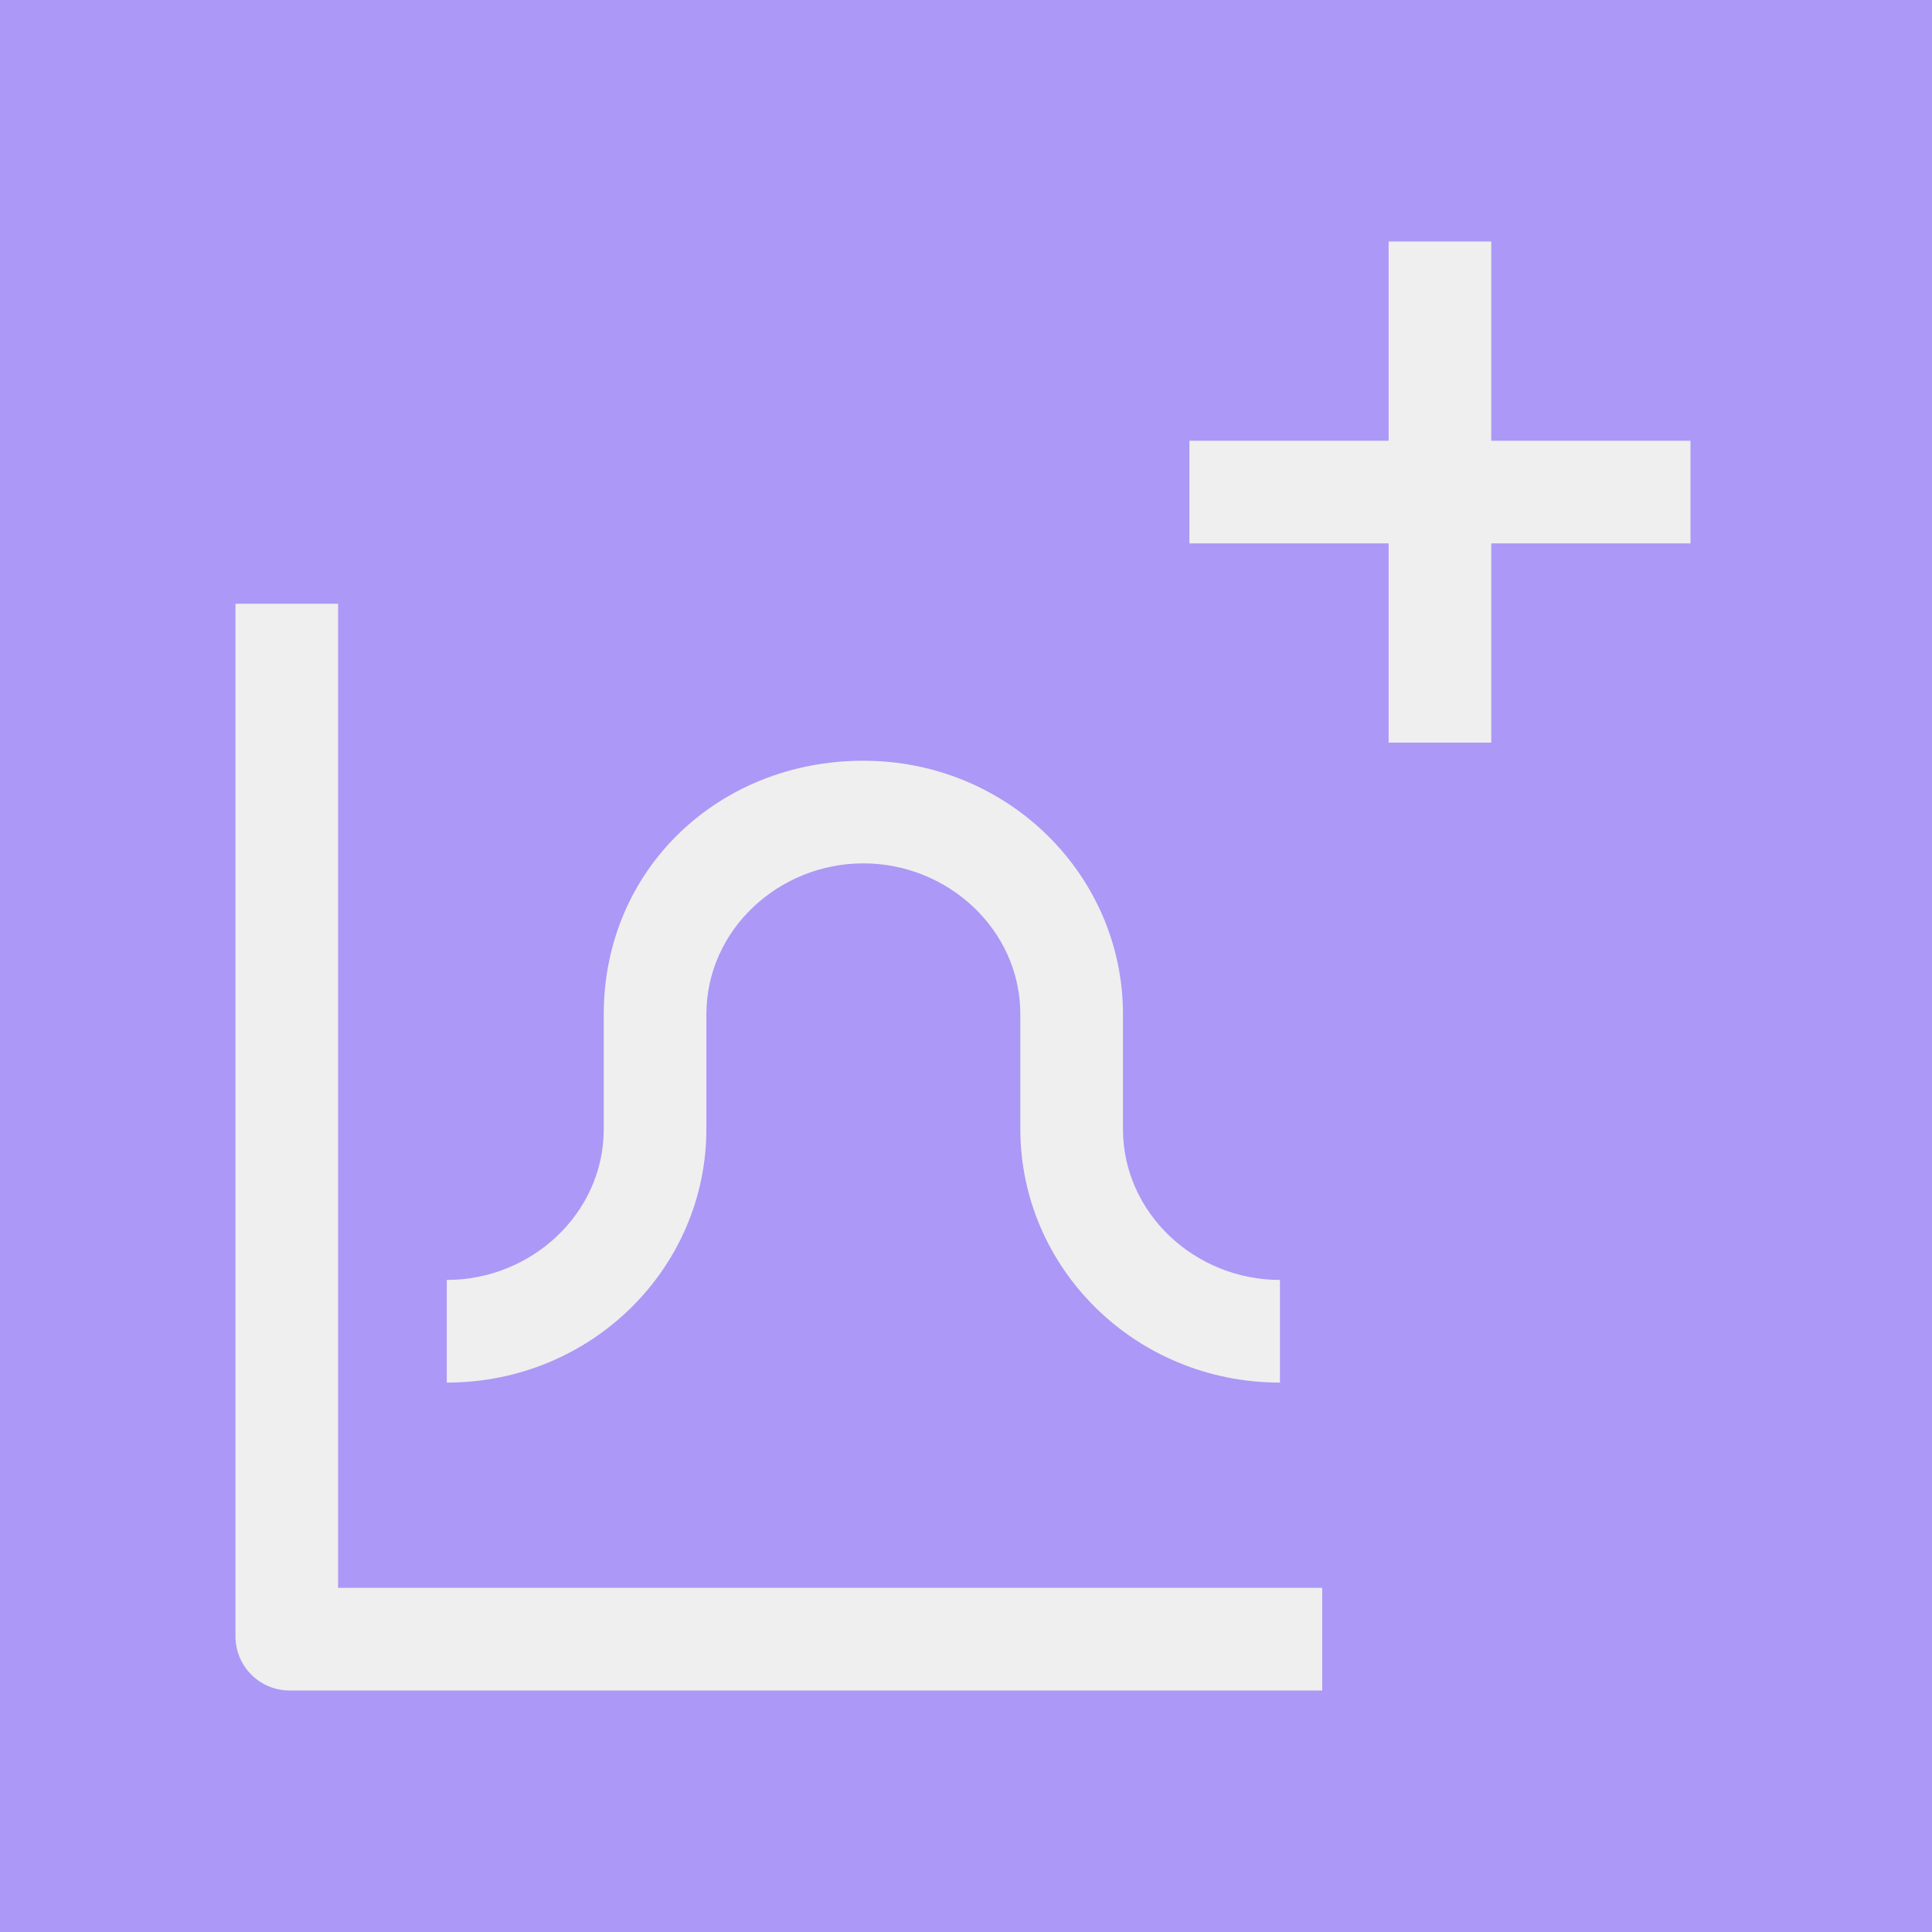 <?xml version="1.0" encoding="utf-8"?>
<!-- Generator: Adobe Illustrator 23.0.1, SVG Export Plug-In . SVG Version: 6.00 Build 0)  -->
<svg version="1.0" xmlns="http://www.w3.org/2000/svg" xmlns:xlink="http://www.w3.org/1999/xlink" x="0px" y="0px"
	 viewBox="0 0 32 32" enable-background="new 0 0 32 32" xml:space="preserve">
<g>
	<rect y="0" fill="#AC98F6" width="32" height="32"/>
	<g>
		<polygon fill="#EFEFEF" points="28,7.3 24.7,7.3 24.7,4 23,4 23,7.3 19.7,7.3 19.7,9 23,9 23,12.3 24.7,12.3 24.7,9 28,9 		"/>
		<path fill="#EFEFEF" d="M5.6,10H3.9v17.1c0,0.5,0.4,0.9,0.9,0.9h17.1v-1.7H5.6V10z"/>
		<path fill="#EFEFEF" d="M11.7,18.7v-1.9c0-1.4,1.2-2.5,2.6-2.5s2.6,1.1,2.6,2.5v1.9c0,2.3,1.9,4.2,4.3,4.2v-1.7
			c-1.4,0-2.6-1.1-2.6-2.5v-1.9c0-2.3-1.9-4.2-4.3-4.2S10,14.4,10,16.8v1.9c0,1.4-1.2,2.5-2.6,2.5v1.7C9.8,22.9,11.7,21,11.7,18.7z"
			/>
	</g>
</g>
</svg>
